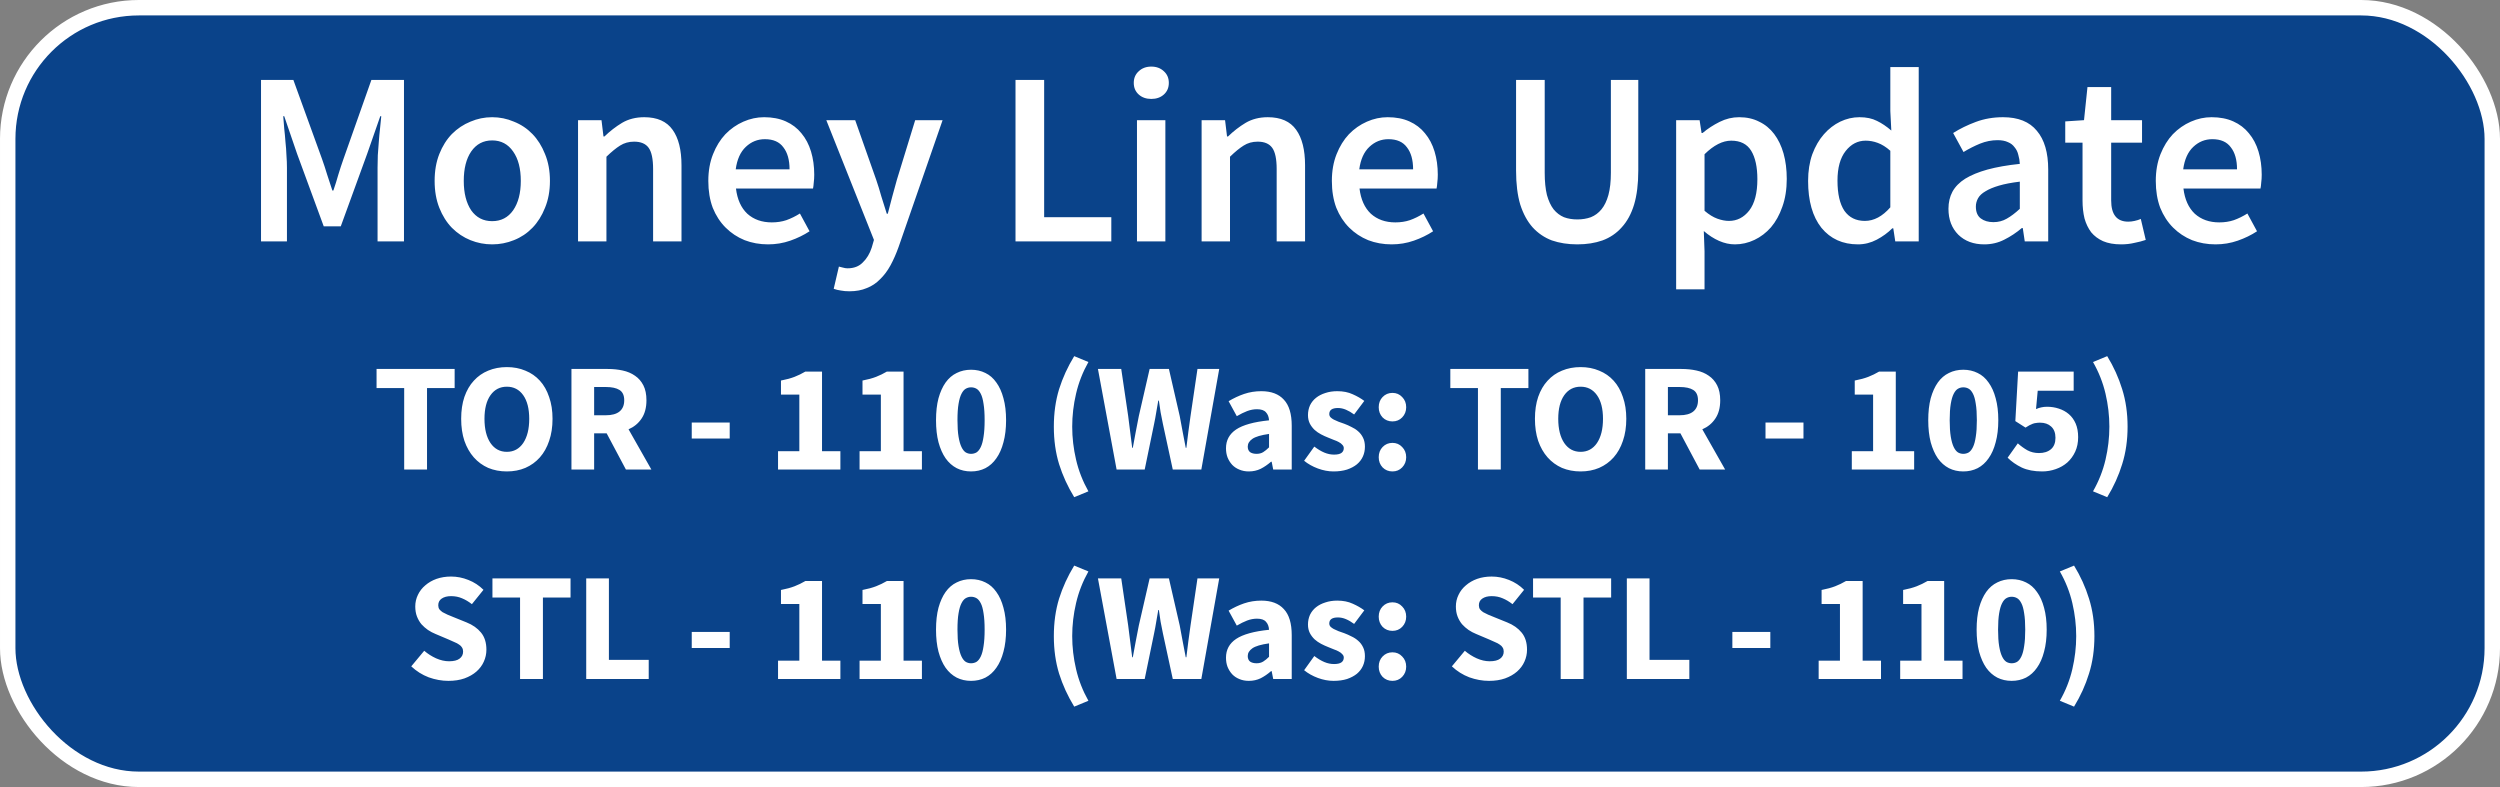 <svg width="162" height="51" viewBox="0 0 162 51" fill="none" xmlns="http://www.w3.org/2000/svg">
<rect x="0" y="0" width="162" height="51" fill="#808080" stroke="none"/>
<rect x="0.5" y="0.5" width="161" height="50" rx="8.5" fill="#0A438A" stroke="white"/>
<path d="M16.914 15.643V5.179H19.01L20.866 10.299C20.984 10.63 21.096 10.971 21.202 11.323C21.309 11.664 21.421 12.005 21.538 12.347H21.602C21.72 12.005 21.826 11.664 21.922 11.323C22.029 10.971 22.141 10.63 22.258 10.299L24.066 5.179H26.178V15.643H24.466V10.859C24.466 10.614 24.472 10.347 24.482 10.059C24.504 9.771 24.525 9.483 24.546 9.195C24.568 8.896 24.594 8.608 24.626 8.331C24.658 8.043 24.685 7.776 24.706 7.531H24.642L23.794 9.963L22.082 14.667H20.978L19.25 9.963L18.418 7.531H18.354C18.376 7.776 18.397 8.043 18.418 8.331C18.45 8.608 18.477 8.896 18.498 9.195C18.53 9.483 18.552 9.771 18.562 10.059C18.584 10.347 18.594 10.614 18.594 10.859V15.643H16.914ZM31.892 15.835C31.401 15.835 30.932 15.744 30.484 15.563C30.036 15.382 29.636 15.115 29.284 14.763C28.943 14.411 28.671 13.979 28.468 13.467C28.265 12.955 28.164 12.373 28.164 11.723C28.164 11.072 28.265 10.491 28.468 9.979C28.671 9.467 28.943 9.035 29.284 8.683C29.636 8.331 30.036 8.064 30.484 7.883C30.932 7.691 31.401 7.595 31.892 7.595C32.383 7.595 32.852 7.691 33.3 7.883C33.759 8.064 34.159 8.331 34.5 8.683C34.842 9.035 35.114 9.467 35.316 9.979C35.529 10.491 35.636 11.072 35.636 11.723C35.636 12.373 35.529 12.955 35.316 13.467C35.114 13.979 34.842 14.411 34.5 14.763C34.159 15.115 33.759 15.382 33.3 15.563C32.852 15.744 32.383 15.835 31.892 15.835ZM31.892 14.331C32.468 14.331 32.922 14.096 33.252 13.627C33.583 13.147 33.748 12.512 33.748 11.723C33.748 10.923 33.583 10.288 33.252 9.819C32.922 9.339 32.468 9.099 31.892 9.099C31.316 9.099 30.863 9.339 30.532 9.819C30.212 10.288 30.052 10.923 30.052 11.723C30.052 12.512 30.212 13.147 30.532 13.627C30.863 14.096 31.316 14.331 31.892 14.331ZM37.457 15.643V7.787H38.977L39.105 8.843H39.169C39.521 8.501 39.9 8.208 40.305 7.963C40.721 7.717 41.201 7.595 41.745 7.595C42.588 7.595 43.201 7.867 43.585 8.411C43.969 8.944 44.161 9.712 44.161 10.715V15.643H42.321V10.955C42.321 10.304 42.225 9.845 42.033 9.579C41.841 9.312 41.527 9.179 41.089 9.179C40.748 9.179 40.444 9.264 40.177 9.435C39.921 9.595 39.628 9.835 39.297 10.155V15.643H37.457ZM49.771 15.835C49.227 15.835 48.72 15.744 48.251 15.563C47.781 15.371 47.371 15.099 47.019 14.747C46.667 14.395 46.389 13.968 46.187 13.467C45.995 12.955 45.899 12.373 45.899 11.723C45.899 11.083 46 10.507 46.203 9.995C46.405 9.483 46.672 9.051 47.003 8.699C47.344 8.347 47.733 8.075 48.171 7.883C48.608 7.691 49.056 7.595 49.515 7.595C50.048 7.595 50.517 7.685 50.923 7.867C51.328 8.048 51.664 8.304 51.931 8.635C52.208 8.965 52.416 9.36 52.555 9.819C52.693 10.277 52.763 10.779 52.763 11.323C52.763 11.504 52.752 11.675 52.731 11.835C52.72 11.995 52.704 12.123 52.683 12.219H47.691C47.776 12.923 48.021 13.467 48.427 13.851C48.843 14.224 49.371 14.411 50.011 14.411C50.352 14.411 50.667 14.363 50.955 14.267C51.253 14.16 51.547 14.016 51.835 13.835L52.459 14.987C52.085 15.232 51.669 15.435 51.211 15.595C50.752 15.755 50.272 15.835 49.771 15.835ZM47.675 10.971H51.163C51.163 10.363 51.029 9.888 50.763 9.547C50.507 9.195 50.107 9.019 49.563 9.019C49.093 9.019 48.683 9.184 48.331 9.515C47.979 9.845 47.76 10.331 47.675 10.971ZM55.048 18.875C54.835 18.875 54.648 18.859 54.488 18.827C54.328 18.805 54.173 18.768 54.024 18.715L54.36 17.275C54.435 17.296 54.52 17.317 54.616 17.339C54.723 17.371 54.824 17.387 54.92 17.387C55.336 17.387 55.667 17.259 55.912 17.003C56.168 16.758 56.36 16.438 56.488 16.043L56.632 15.547L53.544 7.787H55.416L56.776 11.643C56.893 11.984 57.005 12.347 57.112 12.731C57.229 13.104 57.347 13.477 57.464 13.851H57.528C57.624 13.488 57.72 13.12 57.816 12.747C57.923 12.363 58.024 11.995 58.12 11.643L59.304 7.787H61.08L58.232 15.995C58.072 16.443 57.896 16.843 57.704 17.195C57.512 17.547 57.288 17.846 57.032 18.091C56.787 18.347 56.499 18.539 56.168 18.667C55.848 18.805 55.475 18.875 55.048 18.875ZM65.805 15.643V5.179H67.661V14.075H72.013V15.643H65.805ZM73.676 15.643V7.787H75.516V15.643H73.676ZM74.604 6.411C74.273 6.411 74.001 6.315 73.788 6.123C73.575 5.931 73.468 5.68 73.468 5.371C73.468 5.061 73.575 4.811 73.788 4.619C74.001 4.416 74.273 4.315 74.604 4.315C74.935 4.315 75.207 4.416 75.42 4.619C75.633 4.811 75.74 5.061 75.74 5.371C75.74 5.68 75.633 5.931 75.42 6.123C75.207 6.315 74.935 6.411 74.604 6.411ZM77.864 15.643V7.787H79.384L79.512 8.843H79.576C79.928 8.501 80.306 8.208 80.712 7.963C81.128 7.717 81.608 7.595 82.152 7.595C82.994 7.595 83.608 7.867 83.992 8.411C84.376 8.944 84.568 9.712 84.568 10.715V15.643H82.728V10.955C82.728 10.304 82.632 9.845 82.44 9.579C82.248 9.312 81.933 9.179 81.496 9.179C81.154 9.179 80.85 9.264 80.584 9.435C80.328 9.595 80.034 9.835 79.704 10.155V15.643H77.864ZM90.177 15.835C89.633 15.835 89.126 15.744 88.657 15.563C88.188 15.371 87.777 15.099 87.425 14.747C87.073 14.395 86.796 13.968 86.593 13.467C86.401 12.955 86.305 12.373 86.305 11.723C86.305 11.083 86.406 10.507 86.609 9.995C86.811 9.483 87.078 9.051 87.409 8.699C87.75 8.347 88.139 8.075 88.577 7.883C89.014 7.691 89.462 7.595 89.921 7.595C90.454 7.595 90.924 7.685 91.329 7.867C91.734 8.048 92.07 8.304 92.337 8.635C92.614 8.965 92.822 9.36 92.961 9.819C93.1 10.277 93.169 10.779 93.169 11.323C93.169 11.504 93.158 11.675 93.137 11.835C93.126 11.995 93.11 12.123 93.089 12.219H88.097C88.182 12.923 88.427 13.467 88.833 13.851C89.249 14.224 89.777 14.411 90.417 14.411C90.758 14.411 91.073 14.363 91.361 14.267C91.659 14.16 91.953 14.016 92.241 13.835L92.865 14.987C92.492 15.232 92.076 15.435 91.617 15.595C91.158 15.755 90.678 15.835 90.177 15.835ZM88.081 10.971H91.569C91.569 10.363 91.436 9.888 91.169 9.547C90.913 9.195 90.513 9.019 89.969 9.019C89.499 9.019 89.089 9.184 88.737 9.515C88.385 9.845 88.166 10.331 88.081 10.971ZM102.209 15.835C101.601 15.835 101.052 15.749 100.561 15.579C100.081 15.398 99.665 15.115 99.313 14.731C98.972 14.347 98.705 13.856 98.513 13.259C98.332 12.651 98.241 11.915 98.241 11.051V5.179H100.097V11.195C100.097 11.76 100.145 12.24 100.241 12.635C100.348 13.019 100.492 13.328 100.673 13.563C100.865 13.797 101.089 13.968 101.345 14.075C101.601 14.171 101.889 14.219 102.209 14.219C102.529 14.219 102.823 14.171 103.089 14.075C103.356 13.968 103.585 13.797 103.777 13.563C103.969 13.328 104.119 13.019 104.225 12.635C104.332 12.24 104.385 11.76 104.385 11.195V5.179H106.161V11.051C106.161 11.915 106.071 12.651 105.889 13.259C105.708 13.856 105.441 14.347 105.089 14.731C104.748 15.115 104.332 15.398 103.841 15.579C103.361 15.749 102.817 15.835 102.209 15.835ZM108.614 18.747V7.787H110.134L110.262 8.619H110.326C110.656 8.341 111.024 8.101 111.43 7.899C111.835 7.696 112.256 7.595 112.694 7.595C113.184 7.595 113.616 7.691 113.99 7.883C114.374 8.064 114.699 8.331 114.966 8.683C115.232 9.035 115.435 9.456 115.574 9.947C115.712 10.438 115.782 10.987 115.782 11.595C115.782 12.267 115.686 12.87 115.494 13.403C115.312 13.925 115.067 14.368 114.758 14.731C114.448 15.083 114.091 15.355 113.686 15.547C113.28 15.739 112.859 15.835 112.422 15.835C112.08 15.835 111.739 15.76 111.398 15.611C111.056 15.461 110.726 15.248 110.406 14.971L110.454 16.283V18.747H108.614ZM112.038 14.315C112.56 14.315 112.998 14.091 113.35 13.643C113.702 13.184 113.878 12.507 113.878 11.611C113.878 10.822 113.744 10.208 113.478 9.771C113.211 9.333 112.779 9.115 112.182 9.115C111.627 9.115 111.051 9.408 110.454 9.995V13.659C110.742 13.904 111.019 14.075 111.286 14.171C111.552 14.267 111.803 14.315 112.038 14.315ZM120.397 15.835C119.405 15.835 118.616 15.477 118.029 14.763C117.453 14.037 117.165 13.024 117.165 11.723C117.165 11.083 117.256 10.507 117.437 9.995C117.629 9.483 117.88 9.051 118.189 8.699C118.498 8.347 118.85 8.075 119.245 7.883C119.65 7.691 120.066 7.595 120.493 7.595C120.941 7.595 121.32 7.675 121.629 7.835C121.938 7.984 122.248 8.192 122.557 8.459L122.493 7.195V4.347H124.333V15.643H122.813L122.685 14.795H122.621C122.333 15.083 121.997 15.328 121.613 15.531C121.229 15.733 120.824 15.835 120.397 15.835ZM120.845 14.315C121.432 14.315 121.981 14.021 122.493 13.435V9.771C122.216 9.525 121.944 9.355 121.677 9.259C121.421 9.163 121.16 9.115 120.893 9.115C120.381 9.115 119.949 9.339 119.597 9.787C119.245 10.235 119.069 10.875 119.069 11.707C119.069 12.56 119.218 13.211 119.517 13.659C119.826 14.096 120.269 14.315 120.845 14.315ZM128.58 15.835C127.887 15.835 127.327 15.627 126.9 15.211C126.474 14.784 126.26 14.224 126.26 13.531C126.26 13.115 126.346 12.747 126.516 12.427C126.698 12.096 126.975 11.813 127.348 11.579C127.732 11.344 128.212 11.147 128.788 10.987C129.375 10.827 130.074 10.704 130.884 10.619C130.874 10.416 130.842 10.224 130.788 10.043C130.746 9.851 130.666 9.685 130.548 9.547C130.442 9.397 130.298 9.285 130.116 9.211C129.935 9.125 129.711 9.083 129.444 9.083C129.06 9.083 128.682 9.157 128.308 9.307C127.946 9.456 127.588 9.637 127.236 9.851L126.564 8.619C127.002 8.341 127.492 8.101 128.036 7.899C128.58 7.696 129.167 7.595 129.796 7.595C130.778 7.595 131.508 7.888 131.988 8.475C132.479 9.051 132.724 9.888 132.724 10.987V15.643H131.204L131.076 14.779H131.012C130.66 15.078 130.282 15.328 129.876 15.531C129.482 15.733 129.05 15.835 128.58 15.835ZM129.172 14.395C129.492 14.395 129.78 14.32 130.036 14.171C130.303 14.021 130.586 13.808 130.884 13.531V11.771C130.351 11.835 129.903 11.92 129.54 12.027C129.178 12.133 128.884 12.256 128.66 12.395C128.436 12.523 128.276 12.672 128.18 12.843C128.084 13.014 128.036 13.195 128.036 13.387C128.036 13.739 128.143 13.995 128.356 14.155C128.57 14.315 128.842 14.395 129.172 14.395ZM137.444 15.835C136.986 15.835 136.596 15.765 136.276 15.627C135.967 15.488 135.711 15.296 135.508 15.051C135.316 14.795 135.172 14.496 135.076 14.155C134.991 13.803 134.948 13.414 134.948 12.987V9.243H133.828V7.867L135.044 7.787L135.268 5.643H136.804V7.787H138.804V9.243H136.804V12.987C136.804 13.904 137.172 14.363 137.908 14.363C138.047 14.363 138.186 14.347 138.324 14.315C138.474 14.283 138.607 14.24 138.724 14.187L139.044 15.547C138.831 15.621 138.586 15.685 138.308 15.739C138.042 15.803 137.754 15.835 137.444 15.835ZM143.567 15.835C143.023 15.835 142.517 15.744 142.047 15.563C141.578 15.371 141.167 15.099 140.815 14.747C140.463 14.395 140.186 13.968 139.983 13.467C139.791 12.955 139.695 12.373 139.695 11.723C139.695 11.083 139.797 10.507 139.999 9.995C140.202 9.483 140.469 9.051 140.799 8.699C141.141 8.347 141.53 8.075 141.967 7.883C142.405 7.691 142.853 7.595 143.311 7.595C143.845 7.595 144.314 7.685 144.719 7.867C145.125 8.048 145.461 8.304 145.727 8.635C146.005 8.965 146.213 9.36 146.351 9.819C146.49 10.277 146.559 10.779 146.559 11.323C146.559 11.504 146.549 11.675 146.527 11.835C146.517 11.995 146.501 12.123 146.479 12.219H141.487C141.573 12.923 141.818 13.467 142.223 13.851C142.639 14.224 143.167 14.411 143.807 14.411C144.149 14.411 144.463 14.363 144.751 14.267C145.05 14.16 145.343 14.016 145.631 13.835L146.255 14.987C145.882 15.232 145.466 15.435 145.007 15.595C144.549 15.755 144.069 15.835 143.567 15.835ZM141.471 10.971H144.959C144.959 10.363 144.826 9.888 144.559 9.547C144.303 9.195 143.903 9.019 143.359 9.019C142.89 9.019 142.479 9.184 142.127 9.515C141.775 9.845 141.557 10.331 141.471 10.971Z" fill="white"/>
<path d="M26.191 30.428V25.148H24.401V23.909H29.461V25.148H27.671V30.428H26.191ZM32.844 30.549C32.404 30.549 32.001 30.472 31.634 30.319C31.274 30.159 30.964 29.932 30.704 29.639C30.444 29.345 30.241 28.988 30.094 28.569C29.954 28.148 29.884 27.672 29.884 27.139C29.884 26.605 29.954 26.132 30.094 25.718C30.241 25.299 30.444 24.948 30.704 24.669C30.964 24.382 31.274 24.165 31.634 24.018C32.001 23.865 32.404 23.788 32.844 23.788C33.284 23.788 33.684 23.865 34.044 24.018C34.411 24.165 34.724 24.382 34.984 24.669C35.244 24.955 35.444 25.308 35.584 25.729C35.731 26.142 35.804 26.612 35.804 27.139C35.804 27.672 35.731 28.148 35.584 28.569C35.444 28.988 35.244 29.345 34.984 29.639C34.724 29.932 34.411 30.159 34.044 30.319C33.684 30.472 33.284 30.549 32.844 30.549ZM32.844 29.279C33.291 29.279 33.644 29.088 33.904 28.709C34.164 28.322 34.294 27.799 34.294 27.139C34.294 26.485 34.164 25.975 33.904 25.608C33.644 25.242 33.291 25.058 32.844 25.058C32.398 25.058 32.044 25.242 31.784 25.608C31.524 25.975 31.394 26.485 31.394 27.139C31.394 27.799 31.524 28.322 31.784 28.709C32.044 29.088 32.398 29.279 32.844 29.279ZM37.03 30.428V23.909H39.38C39.727 23.909 40.05 23.942 40.35 24.009C40.657 24.075 40.923 24.189 41.15 24.349C41.377 24.502 41.557 24.709 41.69 24.968C41.824 25.229 41.89 25.552 41.89 25.939C41.89 26.419 41.783 26.815 41.57 27.128C41.364 27.435 41.084 27.665 40.73 27.819L42.21 30.428H40.56L39.31 28.078H38.5V30.428H37.03ZM38.5 26.909H39.26C39.647 26.909 39.94 26.828 40.14 26.669C40.347 26.502 40.45 26.259 40.45 25.939C40.45 25.619 40.347 25.395 40.14 25.268C39.94 25.142 39.647 25.078 39.26 25.078H38.5V26.909ZM44.825 28.419V27.378H47.285V28.419H44.825ZM50.417 30.428V29.238H51.797V25.569H50.607V24.659C50.954 24.592 51.247 24.512 51.487 24.419C51.727 24.325 51.961 24.212 52.187 24.078H53.267V29.238H54.457V30.428H50.417ZM55.7 30.428V29.238H57.08V25.569H55.89V24.659C56.237 24.592 56.53 24.512 56.77 24.419C57.01 24.325 57.244 24.212 57.47 24.078H58.55V29.238H59.74V30.428H55.7ZM62.924 30.549C62.584 30.549 62.274 30.479 61.994 30.338C61.714 30.192 61.474 29.979 61.274 29.698C61.08 29.419 60.927 29.072 60.814 28.659C60.707 28.245 60.654 27.768 60.654 27.229C60.654 26.689 60.707 26.215 60.814 25.808C60.927 25.402 61.08 25.062 61.274 24.788C61.474 24.509 61.714 24.302 61.994 24.169C62.274 24.029 62.584 23.959 62.924 23.959C63.264 23.959 63.574 24.029 63.854 24.169C64.134 24.302 64.37 24.509 64.564 24.788C64.764 25.062 64.917 25.402 65.024 25.808C65.137 26.215 65.194 26.689 65.194 27.229C65.194 27.768 65.137 28.245 65.024 28.659C64.917 29.072 64.764 29.419 64.564 29.698C64.37 29.979 64.134 30.192 63.854 30.338C63.574 30.479 63.264 30.549 62.924 30.549ZM62.924 29.409C63.05 29.409 63.167 29.378 63.274 29.319C63.38 29.252 63.474 29.135 63.554 28.968C63.634 28.802 63.694 28.578 63.734 28.299C63.78 28.018 63.804 27.662 63.804 27.229C63.804 26.795 63.78 26.442 63.734 26.169C63.694 25.889 63.634 25.672 63.554 25.518C63.474 25.358 63.38 25.248 63.274 25.189C63.167 25.128 63.05 25.099 62.924 25.099C62.804 25.099 62.69 25.128 62.584 25.189C62.477 25.248 62.384 25.358 62.304 25.518C62.224 25.672 62.16 25.889 62.114 26.169C62.067 26.442 62.044 26.795 62.044 27.229C62.044 27.662 62.067 28.018 62.114 28.299C62.16 28.578 62.224 28.802 62.304 28.968C62.384 29.135 62.477 29.252 62.584 29.319C62.69 29.378 62.804 29.409 62.924 29.409ZM69.609 32.218C69.189 31.532 68.862 30.819 68.629 30.078C68.402 29.338 68.289 28.529 68.289 27.648C68.289 26.768 68.402 25.959 68.629 25.218C68.862 24.479 69.189 23.765 69.609 23.078L70.529 23.459C70.162 24.112 69.895 24.795 69.729 25.509C69.562 26.222 69.479 26.935 69.479 27.648C69.479 28.362 69.562 29.075 69.729 29.788C69.895 30.502 70.162 31.185 70.529 31.838L69.609 32.218ZM72.356 30.428L71.146 23.909H72.656L73.106 26.959C73.146 27.299 73.19 27.642 73.236 27.988C73.283 28.328 73.326 28.672 73.366 29.018H73.406C73.473 28.672 73.536 28.328 73.596 27.988C73.663 27.642 73.73 27.299 73.796 26.959L74.496 23.909H75.746L76.446 26.959C76.513 27.292 76.576 27.632 76.636 27.979C76.703 28.319 76.77 28.665 76.836 29.018H76.876C76.923 28.665 76.966 28.319 77.006 27.979C77.053 27.639 77.1 27.299 77.146 26.959L77.596 23.909H79.006L77.846 30.428H75.996L75.356 27.468C75.303 27.215 75.253 26.962 75.206 26.709C75.166 26.448 75.13 26.198 75.096 25.959H75.056C75.016 26.198 74.973 26.448 74.926 26.709C74.886 26.962 74.84 27.215 74.786 27.468L74.176 30.428H72.356ZM80.924 30.549C80.697 30.549 80.49 30.509 80.304 30.428C80.124 30.355 79.971 30.252 79.844 30.119C79.717 29.979 79.617 29.819 79.544 29.639C79.477 29.459 79.444 29.262 79.444 29.049C79.444 28.529 79.664 28.122 80.104 27.828C80.544 27.535 81.254 27.338 82.234 27.238C82.221 27.018 82.154 26.845 82.034 26.718C81.921 26.585 81.727 26.518 81.454 26.518C81.24 26.518 81.027 26.558 80.814 26.639C80.607 26.718 80.384 26.828 80.144 26.968L79.614 25.998C79.934 25.805 80.267 25.648 80.614 25.529C80.967 25.409 81.341 25.349 81.734 25.349C82.374 25.349 82.861 25.532 83.194 25.898C83.534 26.259 83.704 26.822 83.704 27.588V30.428H82.504L82.404 29.919H82.364C82.15 30.105 81.927 30.259 81.694 30.378C81.46 30.492 81.204 30.549 80.924 30.549ZM81.424 29.409C81.591 29.409 81.734 29.372 81.854 29.299C81.974 29.225 82.1 29.122 82.234 28.988V28.119C81.714 28.192 81.354 28.299 81.154 28.439C80.954 28.578 80.854 28.745 80.854 28.939C80.854 29.099 80.904 29.218 81.004 29.299C81.111 29.372 81.251 29.409 81.424 29.409ZM86.407 30.549C86.081 30.549 85.744 30.485 85.397 30.358C85.057 30.232 84.761 30.065 84.507 29.858L85.167 28.939C85.394 29.112 85.611 29.242 85.817 29.328C86.024 29.415 86.234 29.459 86.447 29.459C86.667 29.459 86.827 29.422 86.927 29.349C87.027 29.275 87.077 29.172 87.077 29.038C87.077 28.959 87.047 28.889 86.987 28.828C86.934 28.762 86.857 28.702 86.757 28.648C86.664 28.595 86.557 28.549 86.437 28.509C86.317 28.462 86.194 28.412 86.067 28.358C85.914 28.299 85.761 28.229 85.607 28.148C85.454 28.069 85.314 27.972 85.187 27.858C85.061 27.738 84.957 27.602 84.877 27.448C84.797 27.288 84.757 27.105 84.757 26.898C84.757 26.672 84.801 26.462 84.887 26.268C84.981 26.075 85.111 25.912 85.277 25.779C85.444 25.645 85.644 25.542 85.877 25.468C86.111 25.389 86.371 25.349 86.657 25.349C87.037 25.349 87.371 25.415 87.657 25.549C87.944 25.675 88.194 25.819 88.407 25.979L87.747 26.858C87.567 26.725 87.391 26.622 87.217 26.549C87.044 26.475 86.871 26.439 86.697 26.439C86.324 26.439 86.137 26.569 86.137 26.828C86.137 26.909 86.164 26.979 86.217 27.038C86.271 27.092 86.341 27.142 86.427 27.189C86.521 27.235 86.624 27.282 86.737 27.328C86.857 27.369 86.981 27.412 87.107 27.459C87.267 27.518 87.424 27.588 87.577 27.669C87.737 27.742 87.881 27.835 88.007 27.948C88.141 28.062 88.247 28.202 88.327 28.369C88.407 28.529 88.447 28.722 88.447 28.948C88.447 29.175 88.404 29.385 88.317 29.578C88.231 29.772 88.101 29.942 87.927 30.088C87.754 30.229 87.541 30.342 87.287 30.428C87.034 30.509 86.741 30.549 86.407 30.549ZM90.231 27.308C89.978 27.308 89.764 27.222 89.591 27.049C89.424 26.869 89.341 26.648 89.341 26.389C89.341 26.122 89.424 25.902 89.591 25.729C89.764 25.549 89.978 25.459 90.231 25.459C90.484 25.459 90.694 25.549 90.861 25.729C91.034 25.902 91.121 26.122 91.121 26.389C91.121 26.648 91.034 26.869 90.861 27.049C90.694 27.222 90.484 27.308 90.231 27.308ZM90.231 30.549C89.978 30.549 89.764 30.462 89.591 30.288C89.424 30.108 89.341 29.889 89.341 29.628C89.341 29.362 89.424 29.142 89.591 28.968C89.764 28.788 89.978 28.698 90.231 28.698C90.484 28.698 90.694 28.788 90.861 28.968C91.034 29.142 91.121 29.362 91.121 29.628C91.121 29.889 91.034 30.108 90.861 30.288C90.694 30.462 90.484 30.549 90.231 30.549ZM95.771 30.428V25.148H93.981V23.909H99.041V25.148H97.251V30.428H95.771ZM102.424 30.549C101.984 30.549 101.581 30.472 101.214 30.319C100.854 30.159 100.544 29.932 100.284 29.639C100.024 29.345 99.821 28.988 99.674 28.569C99.534 28.148 99.464 27.672 99.464 27.139C99.464 26.605 99.534 26.132 99.674 25.718C99.821 25.299 100.024 24.948 100.284 24.669C100.544 24.382 100.854 24.165 101.214 24.018C101.581 23.865 101.984 23.788 102.424 23.788C102.864 23.788 103.264 23.865 103.624 24.018C103.991 24.165 104.304 24.382 104.564 24.669C104.824 24.955 105.024 25.308 105.164 25.729C105.311 26.142 105.384 26.612 105.384 27.139C105.384 27.672 105.311 28.148 105.164 28.569C105.024 28.988 104.824 29.345 104.564 29.639C104.304 29.932 103.991 30.159 103.624 30.319C103.264 30.472 102.864 30.549 102.424 30.549ZM102.424 29.279C102.871 29.279 103.224 29.088 103.484 28.709C103.744 28.322 103.874 27.799 103.874 27.139C103.874 26.485 103.744 25.975 103.484 25.608C103.224 25.242 102.871 25.058 102.424 25.058C101.978 25.058 101.624 25.242 101.364 25.608C101.104 25.975 100.974 26.485 100.974 27.139C100.974 27.799 101.104 28.322 101.364 28.709C101.624 29.088 101.978 29.279 102.424 29.279ZM106.61 30.428V23.909H108.96C109.307 23.909 109.63 23.942 109.93 24.009C110.237 24.075 110.504 24.189 110.73 24.349C110.957 24.502 111.137 24.709 111.27 24.968C111.404 25.229 111.47 25.552 111.47 25.939C111.47 26.419 111.364 26.815 111.15 27.128C110.944 27.435 110.664 27.665 110.31 27.819L111.79 30.428H110.14L108.89 28.078H108.08V30.428H106.61ZM108.08 26.909H108.84C109.227 26.909 109.52 26.828 109.72 26.669C109.927 26.502 110.03 26.259 110.03 25.939C110.03 25.619 109.927 25.395 109.72 25.268C109.52 25.142 109.227 25.078 108.84 25.078H108.08V26.909ZM114.405 28.419V27.378H116.865V28.419H114.405ZM119.997 30.428V29.238H121.377V25.569H120.187V24.659C120.534 24.592 120.827 24.512 121.067 24.419C121.307 24.325 121.541 24.212 121.767 24.078H122.847V29.238H124.037V30.428H119.997ZM127.22 30.549C126.88 30.549 126.57 30.479 126.29 30.338C126.01 30.192 125.77 29.979 125.57 29.698C125.377 29.419 125.224 29.072 125.11 28.659C125.004 28.245 124.95 27.768 124.95 27.229C124.95 26.689 125.004 26.215 125.11 25.808C125.224 25.402 125.377 25.062 125.57 24.788C125.77 24.509 126.01 24.302 126.29 24.169C126.57 24.029 126.88 23.959 127.22 23.959C127.56 23.959 127.87 24.029 128.15 24.169C128.43 24.302 128.667 24.509 128.86 24.788C129.06 25.062 129.214 25.402 129.32 25.808C129.434 26.215 129.49 26.689 129.49 27.229C129.49 27.768 129.434 28.245 129.32 28.659C129.214 29.072 129.06 29.419 128.86 29.698C128.667 29.979 128.43 30.192 128.15 30.338C127.87 30.479 127.56 30.549 127.22 30.549ZM127.22 29.409C127.347 29.409 127.464 29.378 127.57 29.319C127.677 29.252 127.77 29.135 127.85 28.968C127.93 28.802 127.99 28.578 128.03 28.299C128.077 28.018 128.1 27.662 128.1 27.229C128.1 26.795 128.077 26.442 128.03 26.169C127.99 25.889 127.93 25.672 127.85 25.518C127.77 25.358 127.677 25.248 127.57 25.189C127.464 25.128 127.347 25.099 127.22 25.099C127.1 25.099 126.987 25.128 126.88 25.189C126.774 25.248 126.68 25.358 126.6 25.518C126.52 25.672 126.457 25.889 126.41 26.169C126.364 26.442 126.34 26.795 126.34 27.229C126.34 27.662 126.364 28.018 126.41 28.299C126.457 28.578 126.52 28.802 126.6 28.968C126.68 29.135 126.774 29.252 126.88 29.319C126.987 29.378 127.1 29.409 127.22 29.409ZM132.334 30.549C131.814 30.549 131.374 30.465 131.014 30.299C130.654 30.125 130.347 29.912 130.094 29.659L130.754 28.729C130.947 28.902 131.154 29.052 131.374 29.178C131.6 29.299 131.85 29.358 132.124 29.358C132.45 29.358 132.71 29.275 132.904 29.108C133.097 28.942 133.194 28.695 133.194 28.369C133.194 28.049 133.1 27.805 132.914 27.639C132.734 27.472 132.494 27.389 132.194 27.389C132.1 27.389 132.017 27.395 131.944 27.409C131.87 27.415 131.797 27.432 131.724 27.459C131.657 27.485 131.584 27.518 131.504 27.558C131.43 27.599 131.347 27.648 131.254 27.709L130.594 27.288L130.774 24.078H134.374V25.319H132.044L131.934 26.509C132.054 26.455 132.167 26.419 132.274 26.398C132.387 26.372 132.51 26.358 132.644 26.358C132.917 26.358 133.174 26.398 133.414 26.479C133.66 26.558 133.877 26.678 134.064 26.838C134.25 26.998 134.397 27.202 134.504 27.448C134.61 27.695 134.664 27.988 134.664 28.328C134.664 28.682 134.6 28.995 134.474 29.268C134.347 29.542 134.177 29.775 133.964 29.968C133.75 30.155 133.5 30.299 133.214 30.398C132.934 30.498 132.64 30.549 132.334 30.549ZM136.547 32.218L135.627 31.838C136 31.185 136.27 30.502 136.437 29.788C136.604 29.075 136.687 28.362 136.687 27.648C136.687 26.935 136.604 26.222 136.437 25.509C136.27 24.795 136 24.112 135.627 23.459L136.547 23.078C136.967 23.765 137.29 24.479 137.517 25.218C137.75 25.959 137.867 26.768 137.867 27.648C137.867 28.529 137.75 29.338 137.517 30.078C137.29 30.819 136.967 31.532 136.547 32.218Z" fill="white"/>
<path d="M29.059 44.12C28.633 44.12 28.206 44.043 27.779 43.89C27.359 43.73 26.983 43.493 26.649 43.18L27.489 42.17C27.723 42.37 27.979 42.533 28.259 42.66C28.546 42.787 28.826 42.85 29.099 42.85C29.406 42.85 29.633 42.793 29.779 42.68C29.933 42.567 30.009 42.413 30.009 42.22C30.009 42.12 29.986 42.033 29.939 41.96C29.899 41.887 29.836 41.823 29.749 41.77C29.669 41.71 29.569 41.657 29.449 41.61C29.336 41.557 29.209 41.5 29.069 41.44L28.219 41.08C28.052 41.013 27.889 40.927 27.729 40.82C27.576 40.713 27.436 40.59 27.309 40.45C27.189 40.303 27.093 40.137 27.019 39.95C26.946 39.757 26.909 39.54 26.909 39.3C26.909 39.033 26.966 38.783 27.079 38.55C27.192 38.31 27.352 38.103 27.559 37.93C27.766 37.75 28.009 37.61 28.289 37.51C28.576 37.41 28.889 37.36 29.229 37.36C29.609 37.36 29.983 37.433 30.349 37.58C30.723 37.727 31.049 37.94 31.329 38.22L30.579 39.15C30.366 38.983 30.152 38.857 29.939 38.77C29.726 38.677 29.489 38.63 29.229 38.63C28.976 38.63 28.773 38.683 28.619 38.79C28.473 38.89 28.399 39.033 28.399 39.22C28.399 39.32 28.422 39.407 28.469 39.48C28.523 39.547 28.593 39.61 28.679 39.67C28.773 39.723 28.879 39.777 28.999 39.83C29.119 39.877 29.249 39.93 29.389 39.99L30.229 40.33C30.629 40.49 30.942 40.71 31.169 40.99C31.402 41.27 31.519 41.64 31.519 42.1C31.519 42.373 31.462 42.633 31.349 42.88C31.242 43.12 31.082 43.333 30.869 43.52C30.663 43.7 30.406 43.847 30.099 43.96C29.793 44.067 29.446 44.12 29.059 44.12ZM33.7 44V38.72H31.91V37.48H36.971V38.72H35.181V44H33.7ZM37.987 44V37.48H39.457V42.76H42.037V44H37.987ZM44.825 41.99V40.95H47.285V41.99H44.825ZM50.417 44V42.81H51.797V39.14H50.607V38.23C50.954 38.163 51.247 38.083 51.487 37.99C51.727 37.897 51.961 37.783 52.187 37.65H53.267V42.81H54.457V44H50.417ZM55.7 44V42.81H57.08V39.14H55.89V38.23C56.237 38.163 56.53 38.083 56.77 37.99C57.01 37.897 57.244 37.783 57.47 37.65H58.55V42.81H59.74V44H55.7ZM62.924 44.12C62.584 44.12 62.274 44.05 61.994 43.91C61.714 43.763 61.474 43.55 61.274 43.27C61.08 42.99 60.927 42.643 60.814 42.23C60.707 41.817 60.654 41.34 60.654 40.8C60.654 40.26 60.707 39.787 60.814 39.38C60.927 38.973 61.08 38.633 61.274 38.36C61.474 38.08 61.714 37.873 61.994 37.74C62.274 37.6 62.584 37.53 62.924 37.53C63.264 37.53 63.574 37.6 63.854 37.74C64.134 37.873 64.37 38.08 64.564 38.36C64.764 38.633 64.917 38.973 65.024 39.38C65.137 39.787 65.194 40.26 65.194 40.8C65.194 41.34 65.137 41.817 65.024 42.23C64.917 42.643 64.764 42.99 64.564 43.27C64.37 43.55 64.134 43.763 63.854 43.91C63.574 44.05 63.264 44.12 62.924 44.12ZM62.924 42.98C63.05 42.98 63.167 42.95 63.274 42.89C63.38 42.823 63.474 42.707 63.554 42.54C63.634 42.373 63.694 42.15 63.734 41.87C63.78 41.59 63.804 41.233 63.804 40.8C63.804 40.367 63.78 40.013 63.734 39.74C63.694 39.46 63.634 39.243 63.554 39.09C63.474 38.93 63.38 38.82 63.274 38.76C63.167 38.7 63.05 38.67 62.924 38.67C62.804 38.67 62.69 38.7 62.584 38.76C62.477 38.82 62.384 38.93 62.304 39.09C62.224 39.243 62.16 39.46 62.114 39.74C62.067 40.013 62.044 40.367 62.044 40.8C62.044 41.233 62.067 41.59 62.114 41.87C62.16 42.15 62.224 42.373 62.304 42.54C62.384 42.707 62.477 42.823 62.584 42.89C62.69 42.95 62.804 42.98 62.924 42.98ZM69.609 45.79C69.189 45.103 68.862 44.39 68.629 43.65C68.402 42.91 68.289 42.1 68.289 41.22C68.289 40.34 68.402 39.53 68.629 38.79C68.862 38.05 69.189 37.337 69.609 36.65L70.529 37.03C70.162 37.683 69.895 38.367 69.729 39.08C69.562 39.793 69.479 40.507 69.479 41.22C69.479 41.933 69.562 42.647 69.729 43.36C69.895 44.073 70.162 44.757 70.529 45.41L69.609 45.79ZM72.356 44L71.146 37.48H72.656L73.106 40.53C73.146 40.87 73.19 41.213 73.236 41.56C73.283 41.9 73.326 42.243 73.366 42.59H73.406C73.473 42.243 73.536 41.9 73.596 41.56C73.663 41.213 73.73 40.87 73.796 40.53L74.496 37.48H75.746L76.446 40.53C76.513 40.863 76.576 41.203 76.636 41.55C76.703 41.89 76.77 42.237 76.836 42.59H76.876C76.923 42.237 76.966 41.89 77.006 41.55C77.053 41.21 77.1 40.87 77.146 40.53L77.596 37.48H79.006L77.846 44H75.996L75.356 41.04C75.303 40.787 75.253 40.533 75.206 40.28C75.166 40.02 75.13 39.77 75.096 39.53H75.056C75.016 39.77 74.973 40.02 74.926 40.28C74.886 40.533 74.84 40.787 74.786 41.04L74.176 44H72.356ZM80.924 44.12C80.697 44.12 80.49 44.08 80.304 44C80.124 43.927 79.971 43.823 79.844 43.69C79.717 43.55 79.617 43.39 79.544 43.21C79.477 43.03 79.444 42.833 79.444 42.62C79.444 42.1 79.664 41.693 80.104 41.4C80.544 41.107 81.254 40.91 82.234 40.81C82.221 40.59 82.154 40.417 82.034 40.29C81.921 40.157 81.727 40.09 81.454 40.09C81.24 40.09 81.027 40.13 80.814 40.21C80.607 40.29 80.384 40.4 80.144 40.54L79.614 39.57C79.934 39.377 80.267 39.22 80.614 39.1C80.967 38.98 81.341 38.92 81.734 38.92C82.374 38.92 82.861 39.103 83.194 39.47C83.534 39.83 83.704 40.393 83.704 41.16V44H82.504L82.404 43.49H82.364C82.15 43.677 81.927 43.83 81.694 43.95C81.46 44.063 81.204 44.12 80.924 44.12ZM81.424 42.98C81.591 42.98 81.734 42.943 81.854 42.87C81.974 42.797 82.1 42.693 82.234 42.56V41.69C81.714 41.763 81.354 41.87 81.154 42.01C80.954 42.15 80.854 42.317 80.854 42.51C80.854 42.67 80.904 42.79 81.004 42.87C81.111 42.943 81.251 42.98 81.424 42.98ZM86.407 44.12C86.081 44.12 85.744 44.057 85.397 43.93C85.057 43.803 84.761 43.637 84.507 43.43L85.167 42.51C85.394 42.683 85.611 42.813 85.817 42.9C86.024 42.987 86.234 43.03 86.447 43.03C86.667 43.03 86.827 42.993 86.927 42.92C87.027 42.847 87.077 42.743 87.077 42.61C87.077 42.53 87.047 42.46 86.987 42.4C86.934 42.333 86.857 42.273 86.757 42.22C86.664 42.167 86.557 42.12 86.437 42.08C86.317 42.033 86.194 41.983 86.067 41.93C85.914 41.87 85.761 41.8 85.607 41.72C85.454 41.64 85.314 41.543 85.187 41.43C85.061 41.31 84.957 41.173 84.877 41.02C84.797 40.86 84.757 40.677 84.757 40.47C84.757 40.243 84.801 40.033 84.887 39.84C84.981 39.647 85.111 39.483 85.277 39.35C85.444 39.217 85.644 39.113 85.877 39.04C86.111 38.96 86.371 38.92 86.657 38.92C87.037 38.92 87.371 38.987 87.657 39.12C87.944 39.247 88.194 39.39 88.407 39.55L87.747 40.43C87.567 40.297 87.391 40.193 87.217 40.12C87.044 40.047 86.871 40.01 86.697 40.01C86.324 40.01 86.137 40.14 86.137 40.4C86.137 40.48 86.164 40.55 86.217 40.61C86.271 40.663 86.341 40.713 86.427 40.76C86.521 40.807 86.624 40.853 86.737 40.9C86.857 40.94 86.981 40.983 87.107 41.03C87.267 41.09 87.424 41.16 87.577 41.24C87.737 41.313 87.881 41.407 88.007 41.52C88.141 41.633 88.247 41.773 88.327 41.94C88.407 42.1 88.447 42.293 88.447 42.52C88.447 42.747 88.404 42.957 88.317 43.15C88.231 43.343 88.101 43.513 87.927 43.66C87.754 43.8 87.541 43.913 87.287 44C87.034 44.08 86.741 44.12 86.407 44.12ZM90.231 40.88C89.978 40.88 89.764 40.793 89.591 40.62C89.424 40.44 89.341 40.22 89.341 39.96C89.341 39.693 89.424 39.473 89.591 39.3C89.764 39.12 89.978 39.03 90.231 39.03C90.484 39.03 90.694 39.12 90.861 39.3C91.034 39.473 91.121 39.693 91.121 39.96C91.121 40.22 91.034 40.44 90.861 40.62C90.694 40.793 90.484 40.88 90.231 40.88ZM90.231 44.12C89.978 44.12 89.764 44.033 89.591 43.86C89.424 43.68 89.341 43.46 89.341 43.2C89.341 42.933 89.424 42.713 89.591 42.54C89.764 42.36 89.978 42.27 90.231 42.27C90.484 42.27 90.694 42.36 90.861 42.54C91.034 42.713 91.121 42.933 91.121 43.2C91.121 43.46 91.034 43.68 90.861 43.86C90.694 44.033 90.484 44.12 90.231 44.12ZM96.491 44.12C96.064 44.12 95.638 44.043 95.211 43.89C94.791 43.73 94.414 43.493 94.081 43.18L94.921 42.17C95.154 42.37 95.411 42.533 95.691 42.66C95.978 42.787 96.257 42.85 96.531 42.85C96.838 42.85 97.064 42.793 97.211 42.68C97.364 42.567 97.441 42.413 97.441 42.22C97.441 42.12 97.418 42.033 97.371 41.96C97.331 41.887 97.267 41.823 97.181 41.77C97.101 41.71 97.001 41.657 96.881 41.61C96.767 41.557 96.641 41.5 96.501 41.44L95.651 41.08C95.484 41.013 95.321 40.927 95.161 40.82C95.007 40.713 94.868 40.59 94.741 40.45C94.621 40.303 94.524 40.137 94.451 39.95C94.377 39.757 94.341 39.54 94.341 39.3C94.341 39.033 94.397 38.783 94.511 38.55C94.624 38.31 94.784 38.103 94.991 37.93C95.198 37.75 95.441 37.61 95.721 37.51C96.007 37.41 96.321 37.36 96.661 37.36C97.041 37.36 97.414 37.433 97.781 37.58C98.154 37.727 98.481 37.94 98.761 38.22L98.011 39.15C97.797 38.983 97.584 38.857 97.371 38.77C97.157 38.677 96.921 38.63 96.661 38.63C96.407 38.63 96.204 38.683 96.051 38.79C95.904 38.89 95.831 39.033 95.831 39.22C95.831 39.32 95.854 39.407 95.901 39.48C95.954 39.547 96.024 39.61 96.111 39.67C96.204 39.723 96.311 39.777 96.431 39.83C96.551 39.877 96.681 39.93 96.821 39.99L97.661 40.33C98.061 40.49 98.374 40.71 98.601 40.99C98.834 41.27 98.951 41.64 98.951 42.1C98.951 42.373 98.894 42.633 98.781 42.88C98.674 43.12 98.514 43.333 98.301 43.52C98.094 43.7 97.838 43.847 97.531 43.96C97.224 44.067 96.877 44.12 96.491 44.12ZM101.132 44V38.72H99.342V37.48H104.402V38.72H102.612V44H101.132ZM105.419 44V37.48H106.889V42.76H109.469V44H105.419ZM112.257 41.99V40.95H114.717V41.99H112.257ZM117.849 44V42.81H119.229V39.14H118.039V38.23C118.385 38.163 118.679 38.083 118.919 37.99C119.159 37.897 119.392 37.783 119.619 37.65H120.699V42.81H121.889V44H117.849ZM123.132 44V42.81H124.512V39.14H123.322V38.23C123.669 38.163 123.962 38.083 124.202 37.99C124.442 37.897 124.675 37.783 124.902 37.65H125.982V42.81H127.172V44H123.132ZM130.355 44.12C130.015 44.12 129.705 44.05 129.425 43.91C129.145 43.763 128.905 43.55 128.705 43.27C128.512 42.99 128.359 42.643 128.245 42.23C128.139 41.817 128.085 41.34 128.085 40.8C128.085 40.26 128.139 39.787 128.245 39.38C128.359 38.973 128.512 38.633 128.705 38.36C128.905 38.08 129.145 37.873 129.425 37.74C129.705 37.6 130.015 37.53 130.355 37.53C130.695 37.53 131.005 37.6 131.285 37.74C131.565 37.873 131.802 38.08 131.995 38.36C132.195 38.633 132.349 38.973 132.455 39.38C132.569 39.787 132.625 40.26 132.625 40.8C132.625 41.34 132.569 41.817 132.455 42.23C132.349 42.643 132.195 42.99 131.995 43.27C131.802 43.55 131.565 43.763 131.285 43.91C131.005 44.05 130.695 44.12 130.355 44.12ZM130.355 42.98C130.482 42.98 130.599 42.95 130.705 42.89C130.812 42.823 130.905 42.707 130.985 42.54C131.065 42.373 131.125 42.15 131.165 41.87C131.212 41.59 131.235 41.233 131.235 40.8C131.235 40.367 131.212 40.013 131.165 39.74C131.125 39.46 131.065 39.243 130.985 39.09C130.905 38.93 130.812 38.82 130.705 38.76C130.599 38.7 130.482 38.67 130.355 38.67C130.235 38.67 130.122 38.7 130.015 38.76C129.909 38.82 129.815 38.93 129.735 39.09C129.655 39.243 129.592 39.46 129.545 39.74C129.499 40.013 129.475 40.367 129.475 40.8C129.475 41.233 129.499 41.59 129.545 41.87C129.592 42.15 129.655 42.373 129.735 42.54C129.815 42.707 129.909 42.823 130.015 42.89C130.122 42.95 130.235 42.98 130.355 42.98ZM134.398 45.79L133.478 45.41C133.852 44.757 134.122 44.073 134.288 43.36C134.455 42.647 134.538 41.933 134.538 41.22C134.538 40.507 134.455 39.793 134.288 39.08C134.122 38.367 133.852 37.683 133.478 37.03L134.398 36.65C134.818 37.337 135.142 38.05 135.368 38.79C135.602 39.53 135.718 40.34 135.718 41.22C135.718 42.1 135.602 42.91 135.368 43.65C135.142 44.39 134.818 45.103 134.398 45.79Z" fill="white"/>
</svg>
